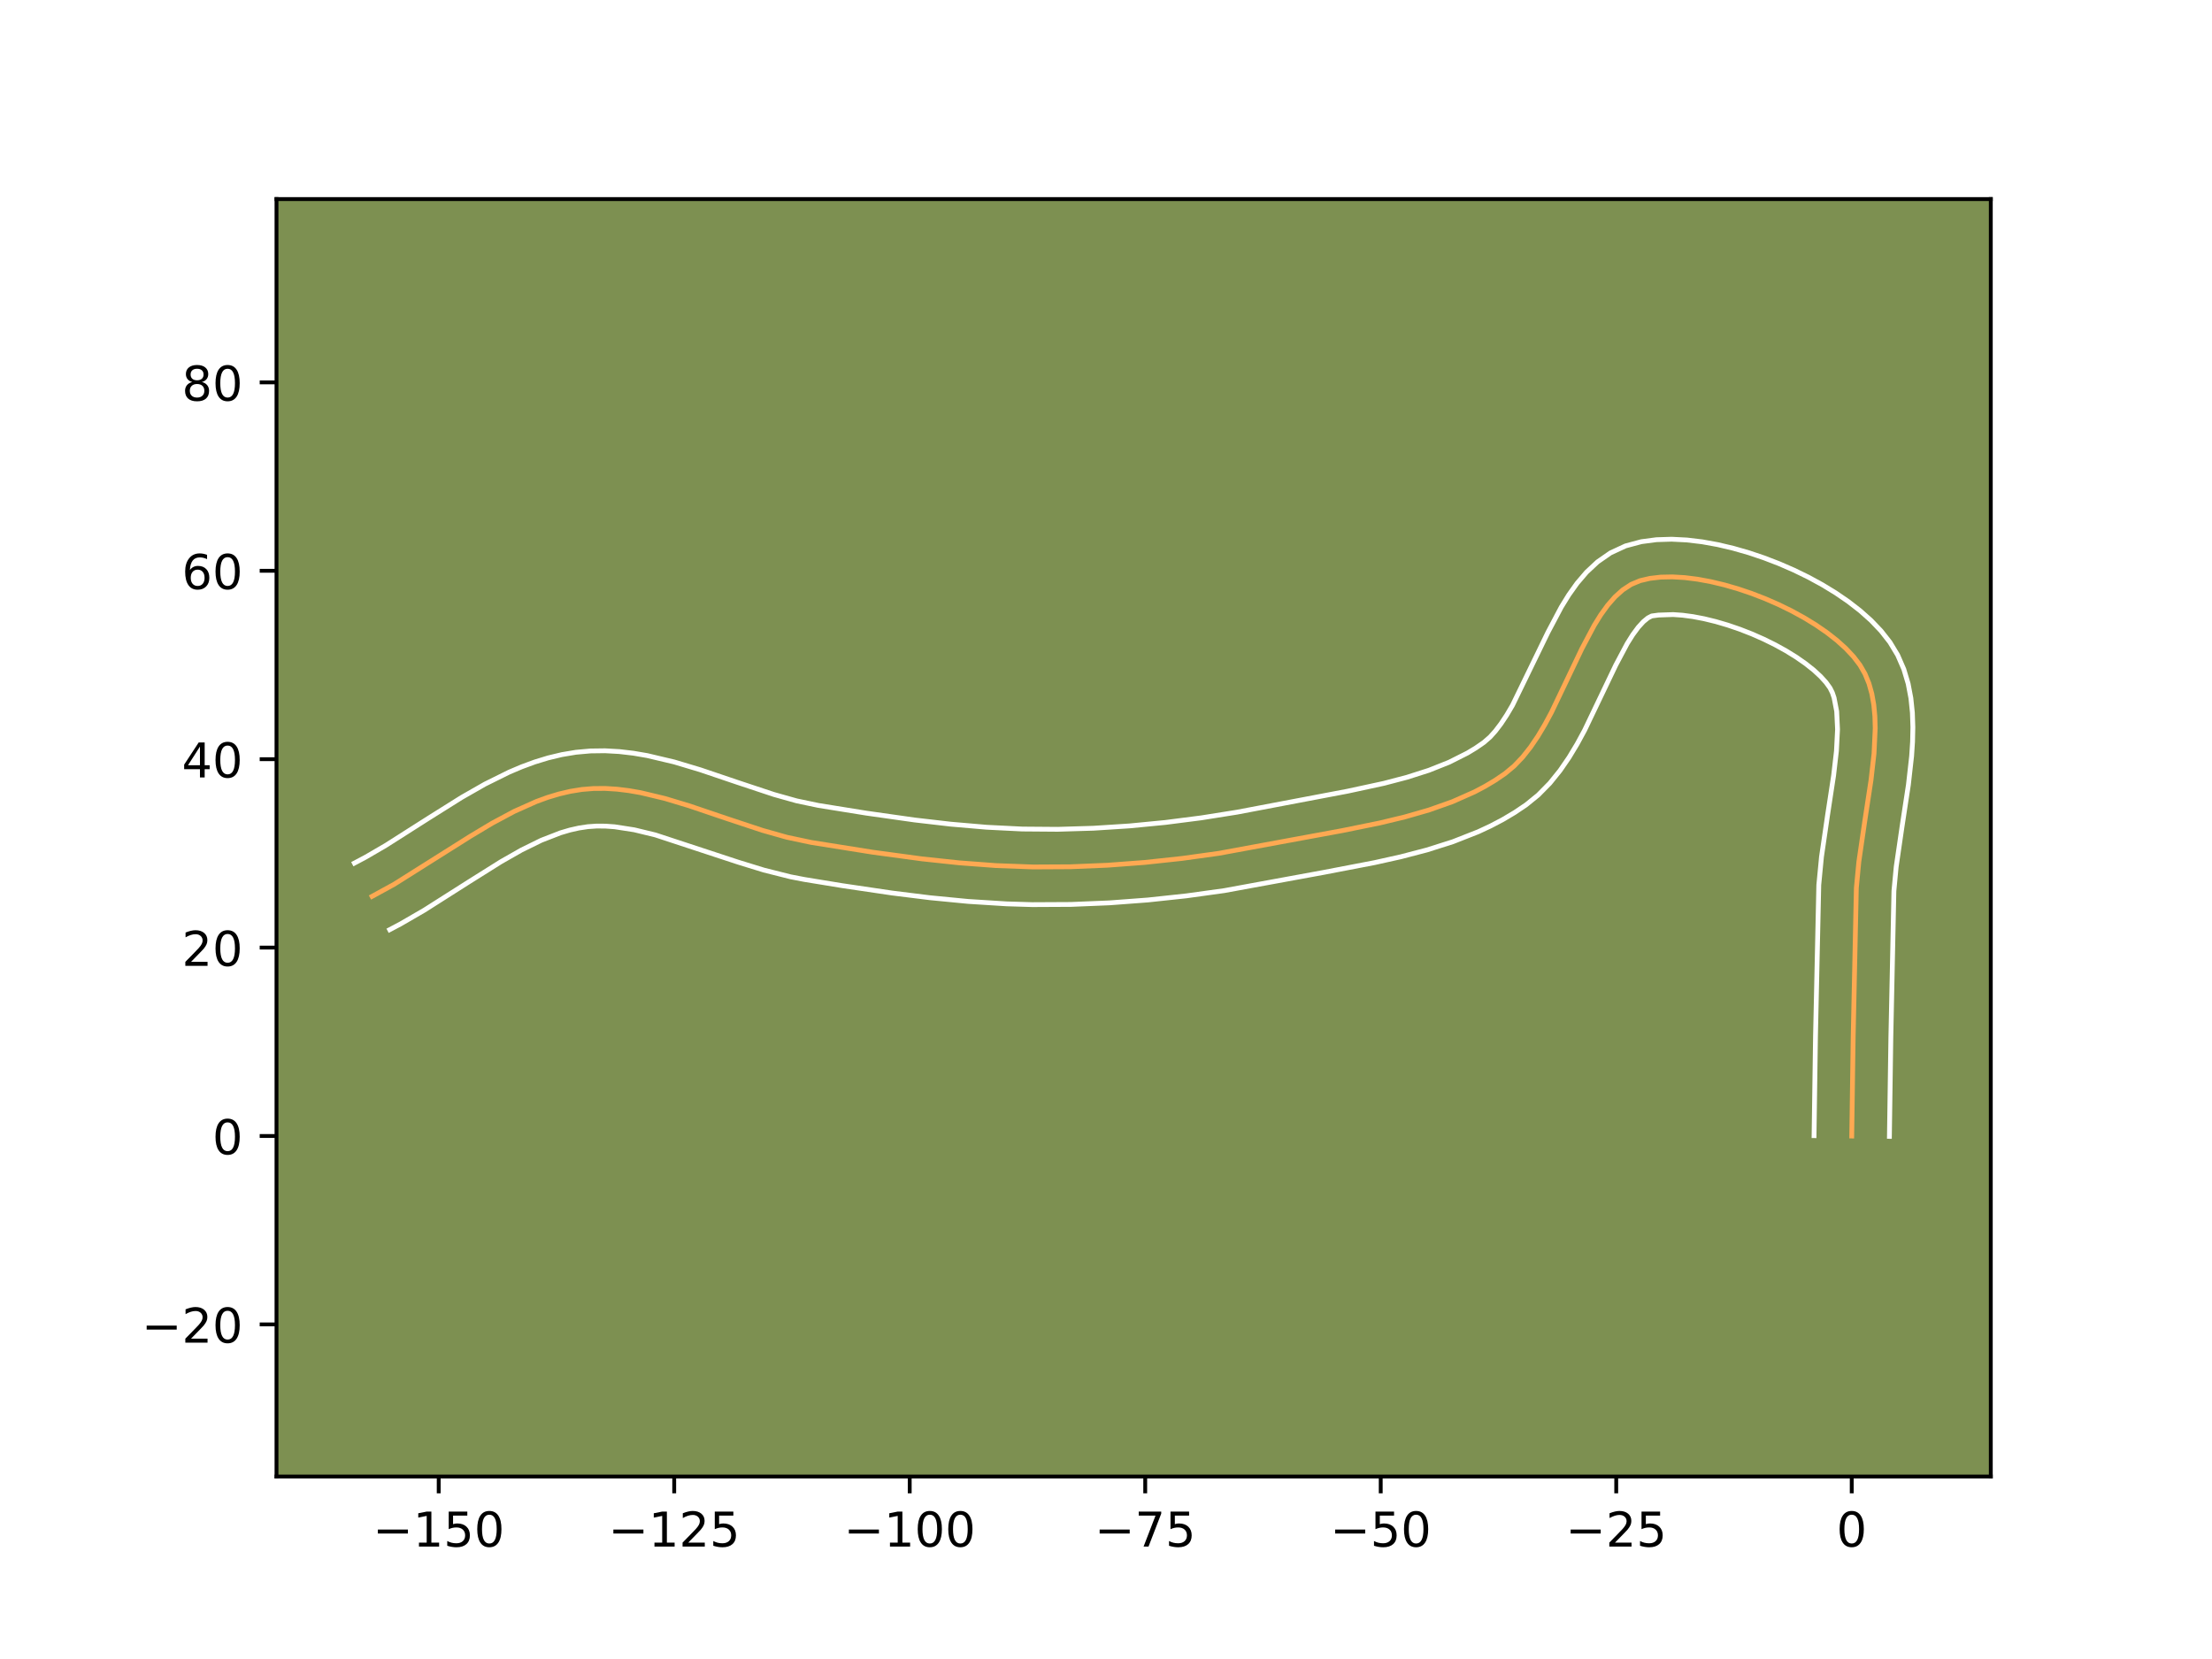 <?xml version="1.0" encoding="utf-8" standalone="no"?>
<!DOCTYPE svg PUBLIC "-//W3C//DTD SVG 1.1//EN"
  "http://www.w3.org/Graphics/SVG/1.1/DTD/svg11.dtd">
<!-- Created with matplotlib (https://matplotlib.org/) -->
<svg height="345.6pt" version="1.1" viewBox="0 0 460.8 345.6" width="460.8pt" xmlns="http://www.w3.org/2000/svg" xmlns:xlink="http://www.w3.org/1999/xlink">
 <defs>
  <style type="text/css">*{stroke-linecap:butt;stroke-linejoin:round;}</style>
 </defs>
 <g id="figure_1">
  <g id="patch_1">
   <path d="M 0 345.6 
L 460.8 345.6 
L 460.8 0 
L 0 0 
z
" style="fill:#ffffff;"/>
  </g>
  <g id="axes_1">
   <g id="patch_2">
    <path d="M 57.6 307.584 
L 414.72 307.584 
L 414.72 41.472 
L 57.6 41.472 
z
" style="fill:#7d9051;"/>
   </g>
   <g id="matplotlib.axis_1">
    <g id="xtick_1">
     <g id="line2d_1">
      <defs>
       <path d="M 0 0 
L 0 3.5 
" id="mfffbe871bf" style="stroke:#000000;stroke-width:0.8;"/>
      </defs>
      <g>
       <use style="stroke:#000000;stroke-width:0.8;" x="91.39" xlink:href="#mfffbe871bf" y="307.584"/>
      </g>
     </g>
     <g id="text_1">
      <!-- −150 -->
      <g transform="translate(77.657 322.182)scale(0.1 -0.1)">
       <defs>
        <path d="M 10.594 35.5 
L 73.188 35.5 
L 73.188 27.203 
L 10.594 27.203 
z
" id="DejaVuSans-8722"/>
        <path d="M 12.406 8.297 
L 28.516 8.297 
L 28.516 63.922 
L 10.984 60.406 
L 10.984 69.391 
L 28.422 72.906 
L 38.281 72.906 
L 38.281 8.297 
L 54.391 8.297 
L 54.391 0 
L 12.406 0 
z
" id="DejaVuSans-49"/>
        <path d="M 10.797 72.906 
L 49.516 72.906 
L 49.516 64.594 
L 19.828 64.594 
L 19.828 46.734 
Q 21.969 47.469 24.109 47.828 
Q 26.266 48.188 28.422 48.188 
Q 40.625 48.188 47.75 41.5 
Q 54.891 34.812 54.891 23.391 
Q 54.891 11.625 47.562 5.094 
Q 40.234 -1.422 26.906 -1.422 
Q 22.312 -1.422 17.547 -0.641 
Q 12.797 0.141 7.719 1.703 
L 7.719 11.625 
Q 12.109 9.234 16.797 8.062 
Q 21.484 6.891 26.703 6.891 
Q 35.156 6.891 40.078 11.328 
Q 45.016 15.766 45.016 23.391 
Q 45.016 31 40.078 35.438 
Q 35.156 39.891 26.703 39.891 
Q 22.75 39.891 18.812 39.016 
Q 14.891 38.141 10.797 36.281 
z
" id="DejaVuSans-53"/>
        <path d="M 31.781 66.406 
Q 24.172 66.406 20.328 58.906 
Q 16.5 51.422 16.5 36.375 
Q 16.5 21.391 20.328 13.891 
Q 24.172 6.391 31.781 6.391 
Q 39.453 6.391 43.281 13.891 
Q 47.125 21.391 47.125 36.375 
Q 47.125 51.422 43.281 58.906 
Q 39.453 66.406 31.781 66.406 
z
M 31.781 74.219 
Q 44.047 74.219 50.516 64.516 
Q 56.984 54.828 56.984 36.375 
Q 56.984 17.969 50.516 8.266 
Q 44.047 -1.422 31.781 -1.422 
Q 19.531 -1.422 13.062 8.266 
Q 6.594 17.969 6.594 36.375 
Q 6.594 54.828 13.062 64.516 
Q 19.531 74.219 31.781 74.219 
z
" id="DejaVuSans-48"/>
       </defs>
       <use xlink:href="#DejaVuSans-8722"/>
       <use x="83.789" xlink:href="#DejaVuSans-49"/>
       <use x="147.412" xlink:href="#DejaVuSans-53"/>
       <use x="211.035" xlink:href="#DejaVuSans-48"/>
      </g>
     </g>
    </g>
    <g id="xtick_2">
     <g id="line2d_2">
      <g>
       <use style="stroke:#000000;stroke-width:0.8;" x="140.45" xlink:href="#mfffbe871bf" y="307.584"/>
      </g>
     </g>
     <g id="text_2">
      <!-- −125 -->
      <g transform="translate(126.717 322.182)scale(0.1 -0.1)">
       <defs>
        <path d="M 19.188 8.297 
L 53.609 8.297 
L 53.609 0 
L 7.328 0 
L 7.328 8.297 
Q 12.938 14.109 22.625 23.891 
Q 32.328 33.688 34.812 36.531 
Q 39.547 41.844 41.422 45.531 
Q 43.312 49.219 43.312 52.781 
Q 43.312 58.594 39.234 62.25 
Q 35.156 65.922 28.609 65.922 
Q 23.969 65.922 18.812 64.312 
Q 13.672 62.703 7.812 59.422 
L 7.812 69.391 
Q 13.766 71.781 18.938 73 
Q 24.125 74.219 28.422 74.219 
Q 39.75 74.219 46.484 68.547 
Q 53.219 62.891 53.219 53.422 
Q 53.219 48.922 51.531 44.891 
Q 49.859 40.875 45.406 35.406 
Q 44.188 33.984 37.641 27.219 
Q 31.109 20.453 19.188 8.297 
z
" id="DejaVuSans-50"/>
       </defs>
       <use xlink:href="#DejaVuSans-8722"/>
       <use x="83.789" xlink:href="#DejaVuSans-49"/>
       <use x="147.412" xlink:href="#DejaVuSans-50"/>
       <use x="211.035" xlink:href="#DejaVuSans-53"/>
      </g>
     </g>
    </g>
    <g id="xtick_3">
     <g id="line2d_3">
      <g>
       <use style="stroke:#000000;stroke-width:0.8;" x="189.51" xlink:href="#mfffbe871bf" y="307.584"/>
      </g>
     </g>
     <g id="text_3">
      <!-- −100 -->
      <g transform="translate(175.777 322.182)scale(0.1 -0.1)">
       <use xlink:href="#DejaVuSans-8722"/>
       <use x="83.789" xlink:href="#DejaVuSans-49"/>
       <use x="147.412" xlink:href="#DejaVuSans-48"/>
       <use x="211.035" xlink:href="#DejaVuSans-48"/>
      </g>
     </g>
    </g>
    <g id="xtick_4">
     <g id="line2d_4">
      <g>
       <use style="stroke:#000000;stroke-width:0.8;" x="238.57" xlink:href="#mfffbe871bf" y="307.584"/>
      </g>
     </g>
     <g id="text_4">
      <!-- −75 -->
      <g transform="translate(228.018 322.182)scale(0.1 -0.1)">
       <defs>
        <path d="M 8.203 72.906 
L 55.078 72.906 
L 55.078 68.703 
L 28.609 0 
L 18.312 0 
L 43.219 64.594 
L 8.203 64.594 
z
" id="DejaVuSans-55"/>
       </defs>
       <use xlink:href="#DejaVuSans-8722"/>
       <use x="83.789" xlink:href="#DejaVuSans-55"/>
       <use x="147.412" xlink:href="#DejaVuSans-53"/>
      </g>
     </g>
    </g>
    <g id="xtick_5">
     <g id="line2d_5">
      <g>
       <use style="stroke:#000000;stroke-width:0.8;" x="287.63" xlink:href="#mfffbe871bf" y="307.584"/>
      </g>
     </g>
     <g id="text_5">
      <!-- −50 -->
      <g transform="translate(277.078 322.182)scale(0.1 -0.1)">
       <use xlink:href="#DejaVuSans-8722"/>
       <use x="83.789" xlink:href="#DejaVuSans-53"/>
       <use x="147.412" xlink:href="#DejaVuSans-48"/>
      </g>
     </g>
    </g>
    <g id="xtick_6">
     <g id="line2d_6">
      <g>
       <use style="stroke:#000000;stroke-width:0.8;" x="336.69" xlink:href="#mfffbe871bf" y="307.584"/>
      </g>
     </g>
     <g id="text_6">
      <!-- −25 -->
      <g transform="translate(326.138 322.182)scale(0.1 -0.1)">
       <use xlink:href="#DejaVuSans-8722"/>
       <use x="83.789" xlink:href="#DejaVuSans-50"/>
       <use x="147.412" xlink:href="#DejaVuSans-53"/>
      </g>
     </g>
    </g>
    <g id="xtick_7">
     <g id="line2d_7">
      <g>
       <use style="stroke:#000000;stroke-width:0.8;" x="385.75" xlink:href="#mfffbe871bf" y="307.584"/>
      </g>
     </g>
     <g id="text_7">
      <!-- 0 -->
      <g transform="translate(382.569 322.182)scale(0.1 -0.1)">
       <use xlink:href="#DejaVuSans-48"/>
      </g>
     </g>
    </g>
   </g>
   <g id="matplotlib.axis_2">
    <g id="ytick_1">
     <g id="line2d_8">
      <defs>
       <path d="M 0 0 
L -3.5 0 
" id="mcb1d68dad8" style="stroke:#000000;stroke-width:0.8;"/>
      </defs>
      <g>
       <use style="stroke:#000000;stroke-width:0.8;" x="57.6" xlink:href="#mcb1d68dad8" y="275.9"/>
      </g>
     </g>
     <g id="text_8">
      <!-- −20 -->
      <g transform="translate(29.495 279.699)scale(0.1 -0.1)">
       <use xlink:href="#DejaVuSans-8722"/>
       <use x="83.789" xlink:href="#DejaVuSans-50"/>
       <use x="147.412" xlink:href="#DejaVuSans-48"/>
      </g>
     </g>
    </g>
    <g id="ytick_2">
     <g id="line2d_9">
      <g>
       <use style="stroke:#000000;stroke-width:0.8;" x="57.6" xlink:href="#mcb1d68dad8" y="236.652"/>
      </g>
     </g>
     <g id="text_9">
      <!-- 0 -->
      <g transform="translate(44.237 240.451)scale(0.1 -0.1)">
       <use xlink:href="#DejaVuSans-48"/>
      </g>
     </g>
    </g>
    <g id="ytick_3">
     <g id="line2d_10">
      <g>
       <use style="stroke:#000000;stroke-width:0.8;" x="57.6" xlink:href="#mcb1d68dad8" y="197.404"/>
      </g>
     </g>
     <g id="text_10">
      <!-- 20 -->
      <g transform="translate(37.875 201.203)scale(0.1 -0.1)">
       <use xlink:href="#DejaVuSans-50"/>
       <use x="63.623" xlink:href="#DejaVuSans-48"/>
      </g>
     </g>
    </g>
    <g id="ytick_4">
     <g id="line2d_11">
      <g>
       <use style="stroke:#000000;stroke-width:0.8;" x="57.6" xlink:href="#mcb1d68dad8" y="158.156"/>
      </g>
     </g>
     <g id="text_11">
      <!-- 40 -->
      <g transform="translate(37.875 161.955)scale(0.1 -0.1)">
       <defs>
        <path d="M 37.797 64.312 
L 12.891 25.391 
L 37.797 25.391 
z
M 35.203 72.906 
L 47.609 72.906 
L 47.609 25.391 
L 58.016 25.391 
L 58.016 17.188 
L 47.609 17.188 
L 47.609 0 
L 37.797 0 
L 37.797 17.188 
L 4.891 17.188 
L 4.891 26.703 
z
" id="DejaVuSans-52"/>
       </defs>
       <use xlink:href="#DejaVuSans-52"/>
       <use x="63.623" xlink:href="#DejaVuSans-48"/>
      </g>
     </g>
    </g>
    <g id="ytick_5">
     <g id="line2d_12">
      <g>
       <use style="stroke:#000000;stroke-width:0.8;" x="57.6" xlink:href="#mcb1d68dad8" y="118.908"/>
      </g>
     </g>
     <g id="text_12">
      <!-- 60 -->
      <g transform="translate(37.875 122.707)scale(0.1 -0.1)">
       <defs>
        <path d="M 33.016 40.375 
Q 26.375 40.375 22.484 35.828 
Q 18.609 31.297 18.609 23.391 
Q 18.609 15.531 22.484 10.953 
Q 26.375 6.391 33.016 6.391 
Q 39.656 6.391 43.531 10.953 
Q 47.406 15.531 47.406 23.391 
Q 47.406 31.297 43.531 35.828 
Q 39.656 40.375 33.016 40.375 
z
M 52.594 71.297 
L 52.594 62.312 
Q 48.875 64.062 45.094 64.984 
Q 41.312 65.922 37.594 65.922 
Q 27.828 65.922 22.672 59.328 
Q 17.531 52.734 16.797 39.406 
Q 19.672 43.656 24.016 45.922 
Q 28.375 48.188 33.594 48.188 
Q 44.578 48.188 50.953 41.516 
Q 57.328 34.859 57.328 23.391 
Q 57.328 12.156 50.688 5.359 
Q 44.047 -1.422 33.016 -1.422 
Q 20.359 -1.422 13.672 8.266 
Q 6.984 17.969 6.984 36.375 
Q 6.984 53.656 15.188 63.938 
Q 23.391 74.219 37.203 74.219 
Q 40.922 74.219 44.703 73.484 
Q 48.484 72.75 52.594 71.297 
z
" id="DejaVuSans-54"/>
       </defs>
       <use xlink:href="#DejaVuSans-54"/>
       <use x="63.623" xlink:href="#DejaVuSans-48"/>
      </g>
     </g>
    </g>
    <g id="ytick_6">
     <g id="line2d_13">
      <g>
       <use style="stroke:#000000;stroke-width:0.8;" x="57.6" xlink:href="#mcb1d68dad8" y="79.66"/>
      </g>
     </g>
     <g id="text_13">
      <!-- 80 -->
      <g transform="translate(37.875 83.459)scale(0.1 -0.1)">
       <defs>
        <path d="M 31.781 34.625 
Q 24.75 34.625 20.719 30.859 
Q 16.703 27.094 16.703 20.516 
Q 16.703 13.922 20.719 10.156 
Q 24.75 6.391 31.781 6.391 
Q 38.812 6.391 42.859 10.172 
Q 46.922 13.969 46.922 20.516 
Q 46.922 27.094 42.891 30.859 
Q 38.875 34.625 31.781 34.625 
z
M 21.922 38.812 
Q 15.578 40.375 12.031 44.719 
Q 8.5 49.078 8.5 55.328 
Q 8.5 64.062 14.719 69.141 
Q 20.953 74.219 31.781 74.219 
Q 42.672 74.219 48.875 69.141 
Q 55.078 64.062 55.078 55.328 
Q 55.078 49.078 51.531 44.719 
Q 48 40.375 41.703 38.812 
Q 48.828 37.156 52.797 32.312 
Q 56.781 27.484 56.781 20.516 
Q 56.781 9.906 50.312 4.234 
Q 43.844 -1.422 31.781 -1.422 
Q 19.734 -1.422 13.25 4.234 
Q 6.781 9.906 6.781 20.516 
Q 6.781 27.484 10.781 32.312 
Q 14.797 37.156 21.922 38.812 
z
M 18.312 54.391 
Q 18.312 48.734 21.844 45.562 
Q 25.391 42.391 31.781 42.391 
Q 38.141 42.391 41.719 45.562 
Q 45.312 48.734 45.312 54.391 
Q 45.312 60.062 41.719 63.234 
Q 38.141 66.406 31.781 66.406 
Q 25.391 66.406 21.844 63.234 
Q 18.312 60.062 18.312 54.391 
z
" id="DejaVuSans-56"/>
       </defs>
       <use xlink:href="#DejaVuSans-56"/>
       <use x="63.623" xlink:href="#DejaVuSans-48"/>
      </g>
     </g>
    </g>
   </g>
   <g id="line2d_14">
    <path clip-path="url(#p6e4096f0e7)" d="M 385.75 236.652 
L 386.05 215.998 
L 386.712 184.976 
L 387.231 179.524 
L 388.468 171.035 
L 389.767 162.506 
L 390.394 156.98 
L 390.641 151.711 
L 390.57 149.207 
L 390.343 146.809 
L 389.939 144.53 
L 389.338 142.384 
L 388.519 140.385 
L 387.462 138.547 
L 386.131 136.802 
L 384.52 135.084 
L 382.657 133.402 
L 380.572 131.77 
L 378.292 130.198 
L 375.845 128.698 
L 373.26 127.281 
L 370.564 125.959 
L 367.785 124.743 
L 364.953 123.645 
L 362.094 122.676 
L 359.237 121.849 
L 356.411 121.174 
L 353.643 120.662 
L 350.961 120.326 
L 348.394 120.177 
L 345.969 120.226 
L 343.716 120.485 
L 341.661 120.965 
L 339.787 121.75 
L 338.048 122.89 
L 336.426 124.348 
L 334.907 126.088 
L 333.473 128.073 
L 332.11 130.268 
L 329.53 135.136 
L 323.193 148.401 
L 321.817 150.949 
L 320.368 153.377 
L 318.83 155.648 
L 317.187 157.725 
L 315.423 159.572 
L 313.521 161.153 
L 311.498 162.53 
L 309.383 163.797 
L 307.184 164.961 
L 302.564 167.009 
L 297.696 168.731 
L 292.64 170.187 
L 287.455 171.434 
L 279.564 173.04 
L 253.899 177.766 
L 246.194 178.832 
L 238.454 179.662 
L 230.701 180.243 
L 222.959 180.563 
L 215.245 180.605 
L 207.525 180.321 
L 199.796 179.742 
L 192.069 178.919 
L 181.792 177.53 
L 169.023 175.497 
L 163.929 174.419 
L 158.823 172.978 
L 151.163 170.437 
L 143.537 167.852 
L 138.489 166.332 
L 133.482 165.136 
L 130.998 164.702 
L 128.529 164.4 
L 126.075 164.248 
L 123.638 164.262 
L 121.22 164.46 
L 118.823 164.846 
L 116.446 165.402 
L 114.089 166.112 
L 111.749 166.964 
L 107.114 169.032 
L 102.526 171.488 
L 97.972 174.216 
L 82.088 184.224 
L 77.507 186.733 
L 77.507 186.733 
" style="fill:none;stroke:#fea952;stroke-linecap:square;"/>
   </g>
   <g id="line2d_15">
    <path clip-path="url(#p6e4096f0e7)" d="M 377.901 236.576 
L 378.202 215.848 
L 378.888 184.352 
L 379.45 178.492 
L 380.716 169.806 
L 381.979 161.525 
L 382.563 156.449 
L 382.794 151.932 
L 382.614 148.179 
L 382.074 145.36 
L 381.714 144.298 
L 381.223 143.31 
L 380.404 142.171 
L 379.259 140.91 
L 377.819 139.583 
L 376.116 138.232 
L 374.189 136.89 
L 372.073 135.581 
L 369.803 134.328 
L 367.417 133.15 
L 364.948 132.062 
L 362.434 131.08 
L 359.909 130.216 
L 357.413 129.484 
L 354.985 128.892 
L 352.667 128.451 
L 350.505 128.162 
L 348.553 128.025 
L 345.503 128.128 
L 344.089 128.316 
L 343.296 128.726 
L 342.339 129.511 
L 341.271 130.683 
L 340.141 132.216 
L 338.979 134.067 
L 336.607 138.533 
L 330.1 152.131 
L 328.558 154.972 
L 326.867 157.779 
L 324.986 160.518 
L 322.863 163.147 
L 320.441 165.609 
L 317.939 167.642 
L 315.532 169.264 
L 313.056 170.735 
L 310.52 172.067 
L 307.935 173.272 
L 302.65 175.35 
L 297.262 177.059 
L 291.825 178.481 
L 286.39 179.691 
L 275.752 181.736 
L 255.053 185.53 
L 247.112 186.628 
L 239.125 187.483 
L 231.115 188.082 
L 223.101 188.411 
L 215.066 188.452 
L 209.704 188.291 
L 201.696 187.785 
L 193.74 187.015 
L 185.845 186.034 
L 175.431 184.496 
L 167.553 183.207 
L 164.7 182.657 
L 159.146 181.261 
L 153.782 179.61 
L 136.528 173.933 
L 132.131 172.868 
L 128.042 172.235 
L 126.121 172.097 
L 124.279 172.086 
L 122.466 172.21 
L 120.61 172.49 
L 118.713 172.917 
L 116.774 173.489 
L 112.773 175.042 
L 108.622 177.083 
L 104.341 179.522 
L 97.697 183.693 
L 88.383 189.611 
L 83.477 192.454 
L 81.182 193.67 
L 81.182 193.67 
" style="fill:none;stroke:#ffffff;stroke-linecap:square;"/>
   </g>
   <g id="line2d_16">
    <path clip-path="url(#p6e4096f0e7)" d="M 393.599 236.727 
L 393.898 216.147 
L 394.537 185.601 
L 395.013 180.556 
L 396.221 172.265 
L 397.555 163.487 
L 398.226 157.51 
L 398.422 154.504 
L 398.487 151.49 
L 398.385 148.467 
L 398.072 145.439 
L 397.498 142.412 
L 396.602 139.409 
L 395.324 136.473 
L 393.702 133.783 
L 391.857 131.434 
L 389.78 129.257 
L 387.496 127.222 
L 385.028 125.308 
L 382.395 123.506 
L 379.617 121.814 
L 376.716 120.233 
L 373.71 118.767 
L 370.622 117.424 
L 367.471 116.211 
L 364.278 115.137 
L 361.061 114.214 
L 357.837 113.455 
L 354.619 112.873 
L 351.416 112.49 
L 348.235 112.329 
L 345.073 112.428 
L 341.929 112.841 
L 338.629 113.725 
L 335.486 115.184 
L 332.799 117.053 
L 330.514 119.185 
L 328.542 121.493 
L 326.806 123.931 
L 325.241 126.468 
L 322.453 131.74 
L 315.077 146.927 
L 313.869 148.975 
L 312.674 150.778 
L 311.511 152.303 
L 310.405 153.536 
L 309.104 154.664 
L 307.464 155.797 
L 305.711 156.86 
L 301.883 158.786 
L 297.665 160.464 
L 293.114 161.918 
L 288.296 163.184 
L 280.709 164.823 
L 257.7 169.19 
L 250.26 170.372 
L 242.779 171.331 
L 235.283 172.056 
L 227.794 172.536 
L 220.337 172.76 
L 212.963 172.702 
L 205.537 172.331 
L 198.053 171.687 
L 190.524 170.817 
L 180.438 169.387 
L 170.492 167.786 
L 165.96 166.836 
L 161.204 165.499 
L 153.725 163.017 
L 145.882 160.361 
L 140.449 158.731 
L 134.833 157.403 
L 131.95 156.91 
L 129.015 156.566 
L 126.028 156.399 
L 122.997 156.439 
L 119.974 156.71 
L 117.036 157.202 
L 114.18 157.886 
L 111.404 158.736 
L 108.705 159.729 
L 106.077 160.842 
L 101.008 163.354 
L 96.15 166.129 
L 89.176 170.507 
L 80.35 176.123 
L 76.128 178.581 
L 73.833 179.797 
L 73.833 179.797 
" style="fill:none;stroke:#ffffff;stroke-linecap:square;"/>
   </g>
   <g id="patch_3">
    <path d="M 57.6 307.584 
L 57.6 41.472 
" style="fill:none;stroke:#000000;stroke-linecap:square;stroke-linejoin:miter;stroke-width:0.8;"/>
   </g>
   <g id="patch_4">
    <path d="M 414.72 307.584 
L 414.72 41.472 
" style="fill:none;stroke:#000000;stroke-linecap:square;stroke-linejoin:miter;stroke-width:0.8;"/>
   </g>
   <g id="patch_5">
    <path d="M 57.6 307.584 
L 414.72 307.584 
" style="fill:none;stroke:#000000;stroke-linecap:square;stroke-linejoin:miter;stroke-width:0.8;"/>
   </g>
   <g id="patch_6">
    <path d="M 57.6 41.472 
L 414.72 41.472 
" style="fill:none;stroke:#000000;stroke-linecap:square;stroke-linejoin:miter;stroke-width:0.8;"/>
   </g>
  </g>
 </g>
 <defs>
  <clipPath id="p6e4096f0e7">
   <rect height="266.112" width="357.12" x="57.6" y="41.472"/>
  </clipPath>
 </defs>
</svg>
